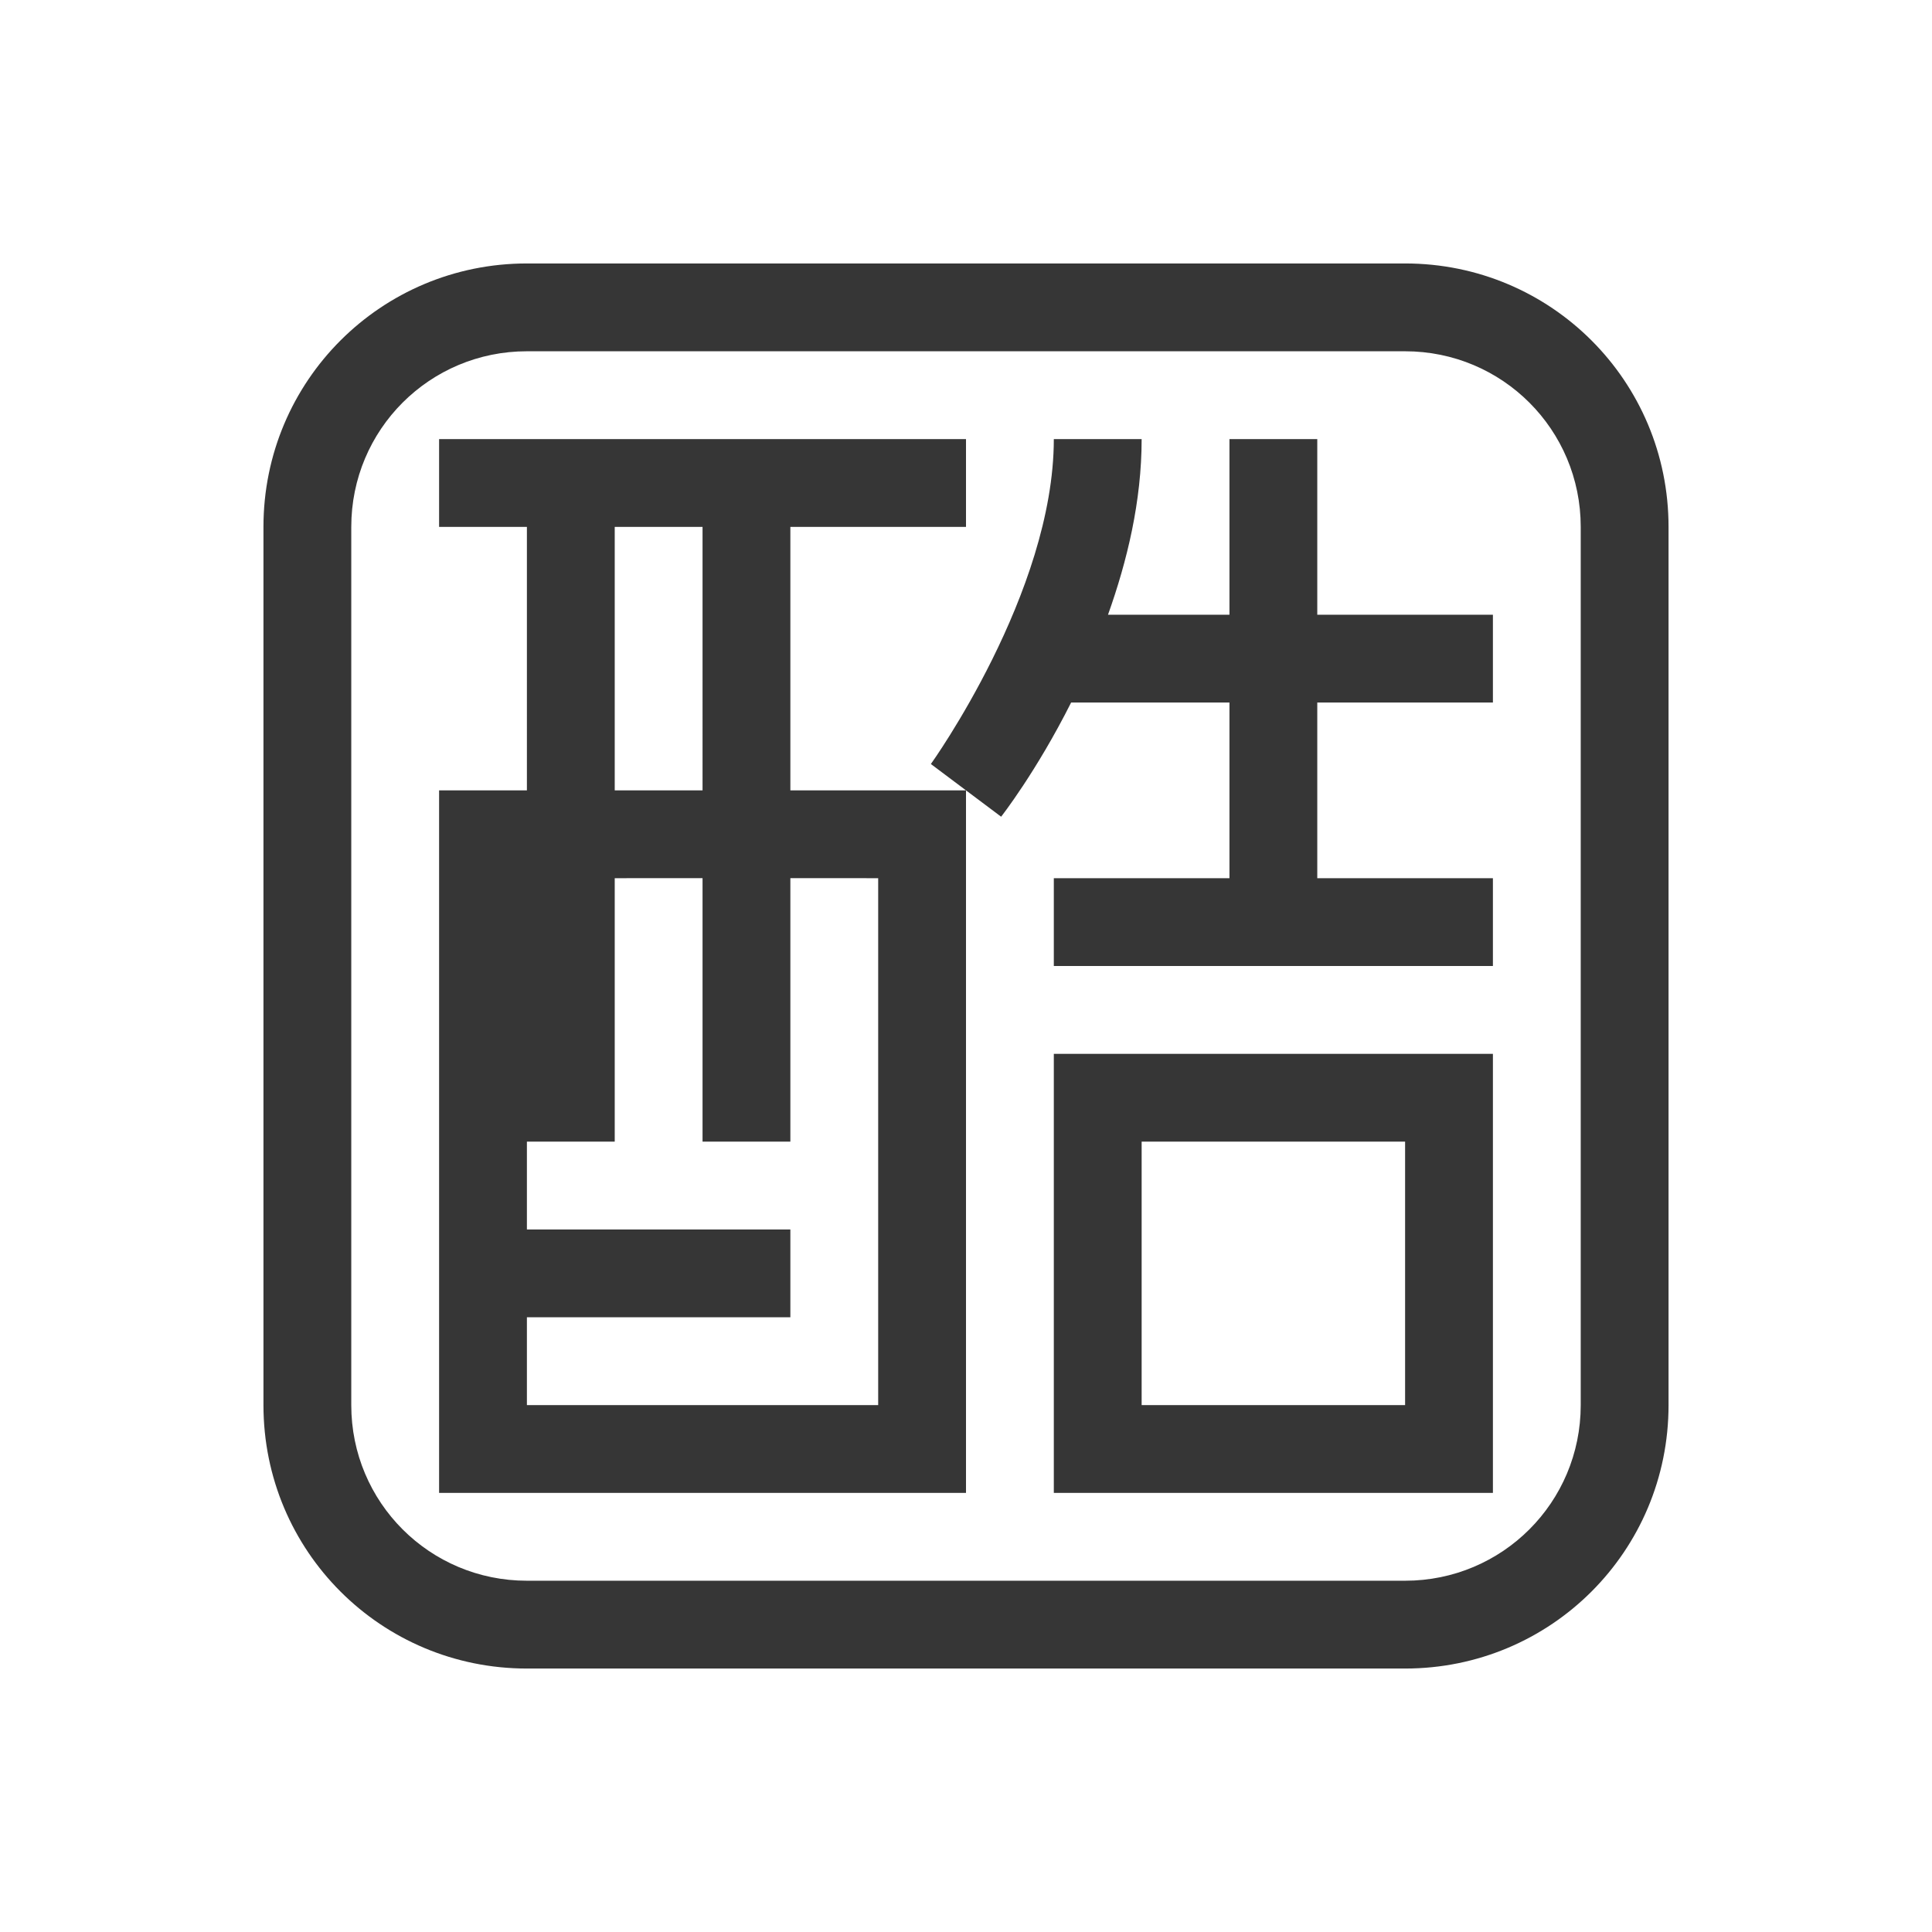 <?xml version="1.0" encoding="UTF-8"?>
<svg width="22" height="22" xmlns="http://www.w3.org/2000/svg">
 <defs>
  <style id="current-color-scheme" type="text/css">.ColorScheme-Text {
                color:#363636;
            }</style>
 </defs>
 <path class="ColorScheme-Text" d="M5 5h6v1H9v3h2l-.4-.3S12 6.75 12 5h1c0 .709-.165 1.389-.383 2H14V5h1v2h2v1h-2v2h2v1h-5v-1h2V8h-1.803c-.397.79-.797 1.3-.797 1.3L11 9v8H5V9h1V6H5Zm2 1v3h1V6Zm0 4v3H6v1h3v1H6v1h4v-6H9v3H8v-3zm5 2h5v5h-5zm1 1v3h3v-3z" fill="currentColor"/>
 <path class="ColorScheme-Text" d="M6 3C4.34 3 3 4.338 3 6v10c0 1.662 1.339 3 3 3h10c1.661 0 3-1.338 3-3V6c0-1.662-1.339-3-3-3zm0 1h10c1.107 0 2 .892 2 2v10c0 1.108-.893 2-2 2H6c-1.107 0-2-.892-2-2V6c0-1.108.893-2 2-2" fill="currentColor"/>
</svg>
